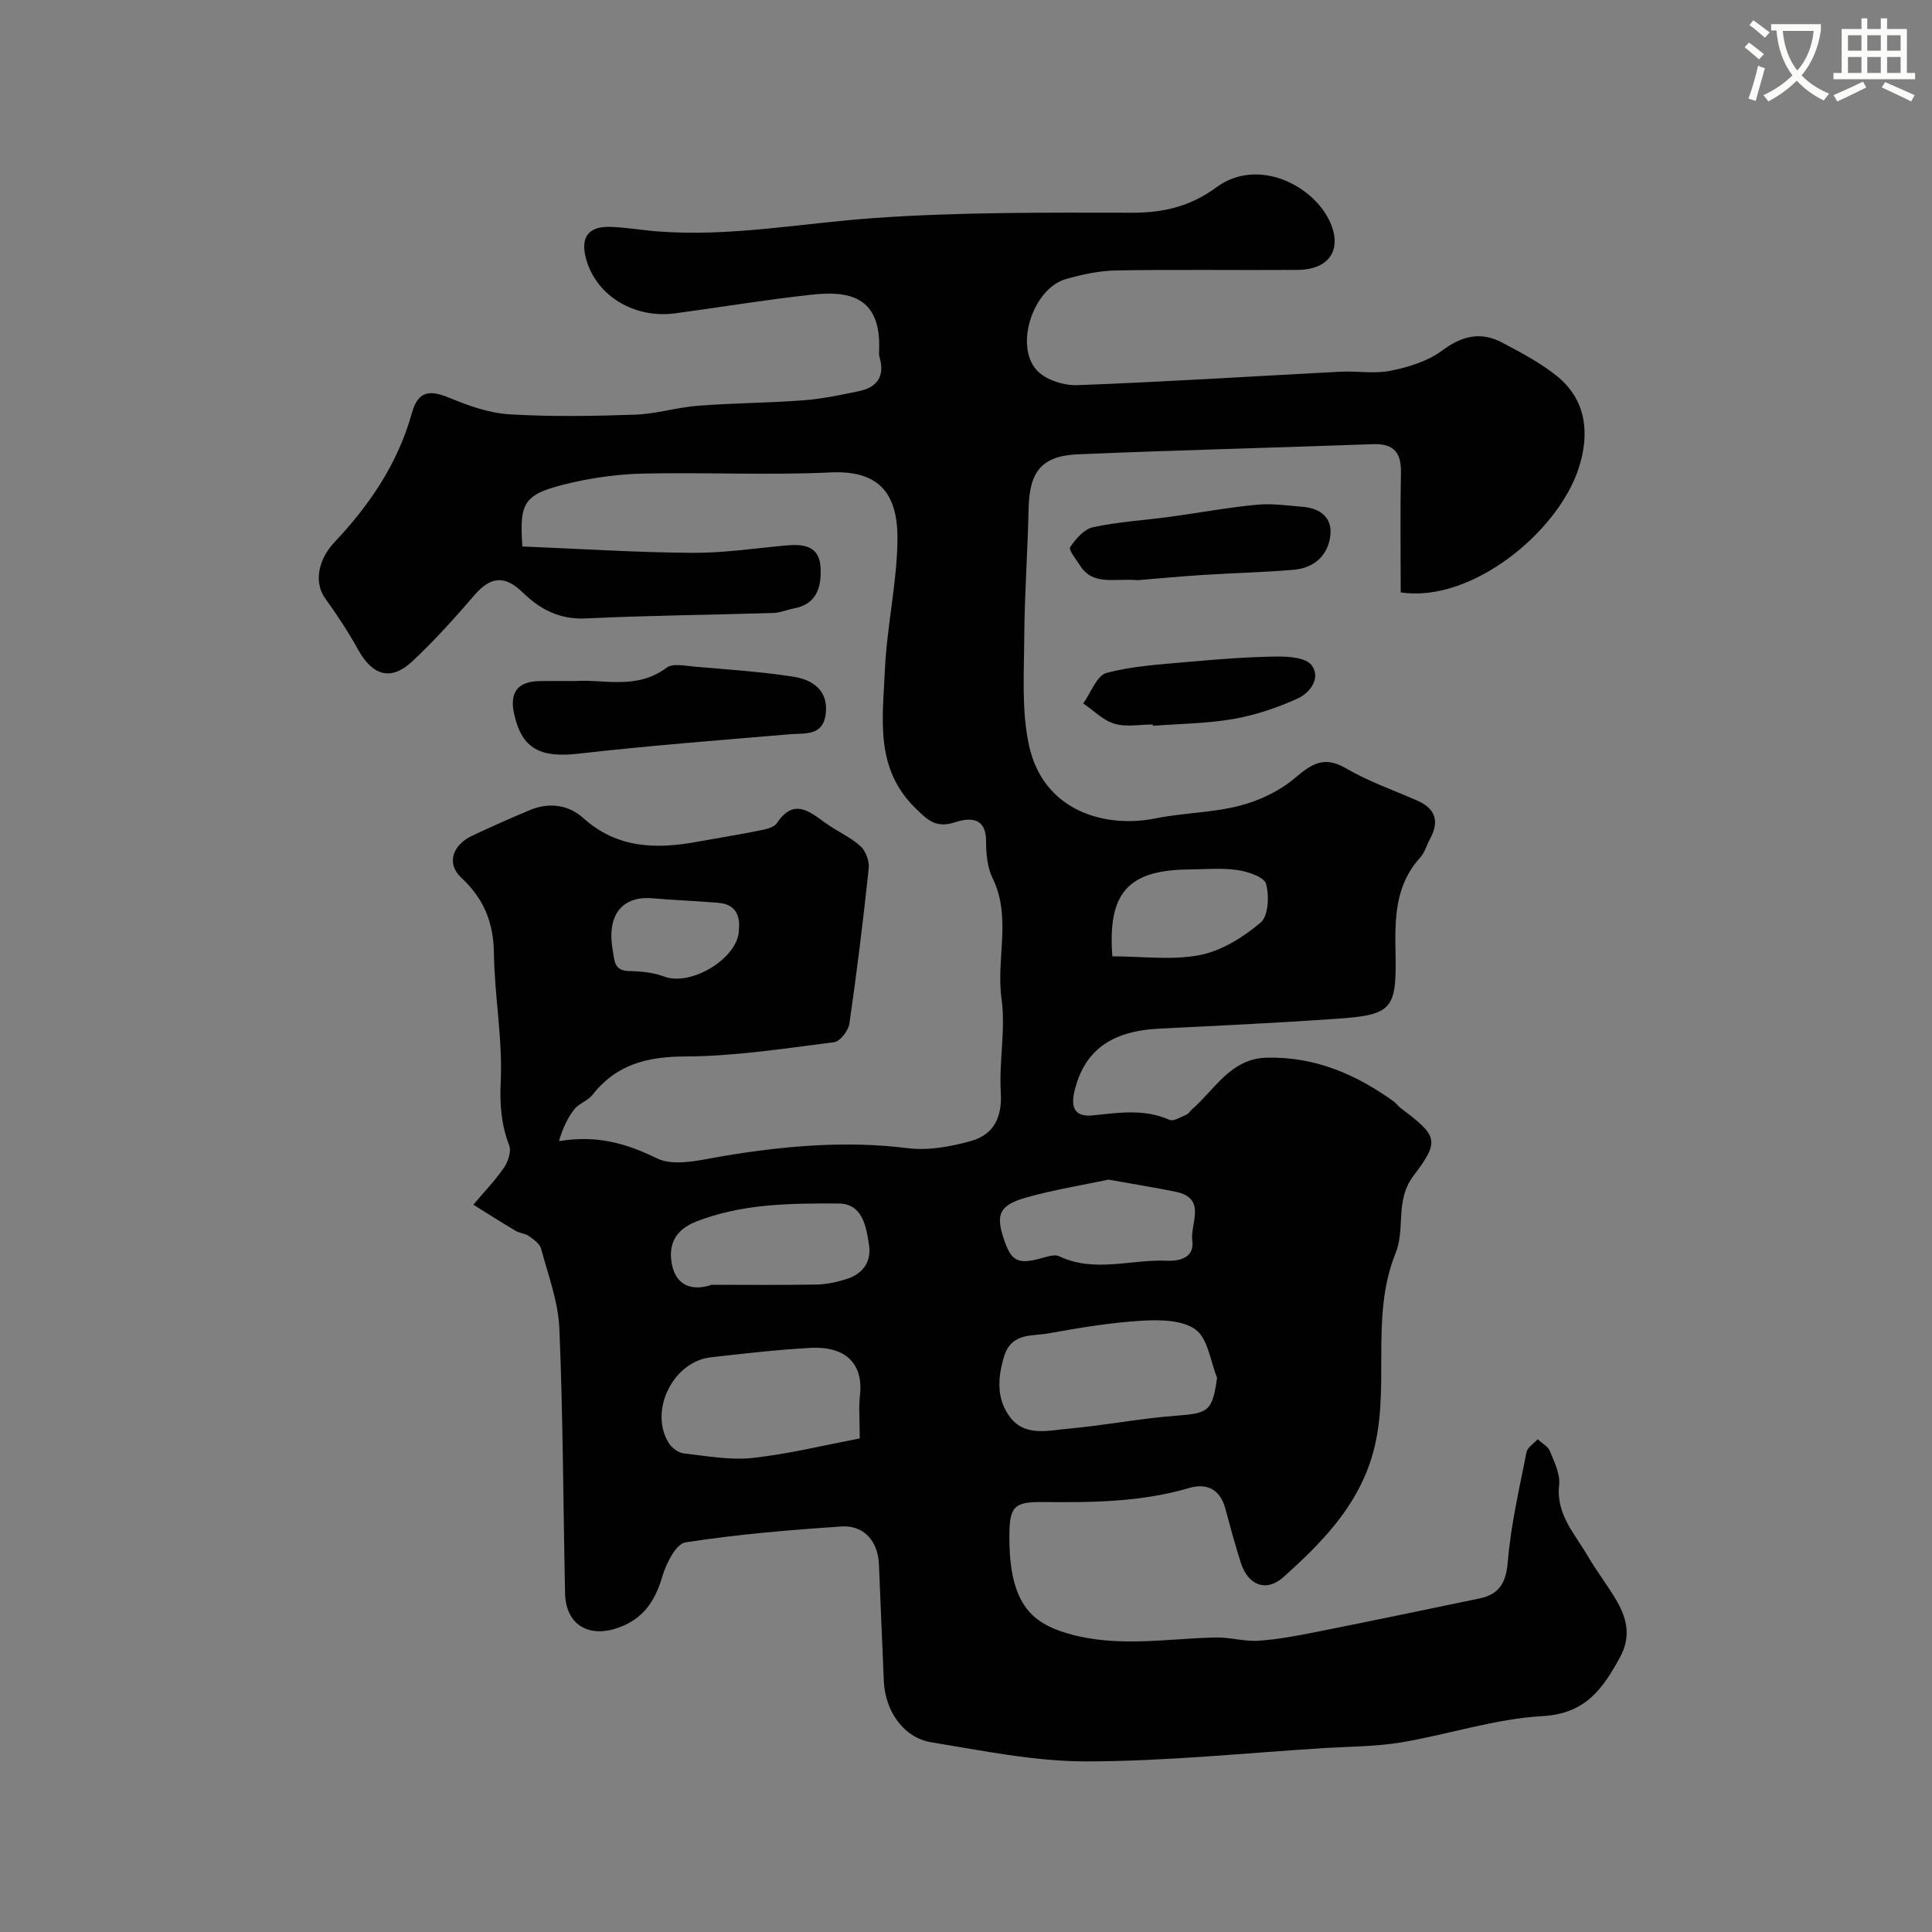 <svg enable-background="new 0 0 400 400" viewBox="0 0 400 400" xmlns="http://www.w3.org/2000/svg"><rect x="0" y="0" width="400" height="400" fill="#808080" stroke="none"/><path d="m362.1 8.8c1.1.8 2.1 1.6 3.1 2.4l-1 1.1c-1.3-1.1-2.3-2-3-2.5zm1.9 4.8c.5.2.9.4 1.4.5-.6 2.3-1.3 4.5-1.9 6.8l-1.5-.5c.8-2.1 1.4-4.3 2-6.8zm-1-9.4c1.3.9 2.4 1.8 3.4 2.5l-1 1.1c-1.4-1.2-2.4-2.1-3.2-2.6zm3.7 2.2v-1.4h10.3v1.2c-.5 3.6-1.8 6.8-4 9.4 1.5 1.6 3.4 2.8 5.7 3.8-.3.4-.7.8-1.1 1.4-2.3-1.1-4.1-2.5-5.6-4.1-1.6 1.6-3.6 3.1-5.9 4.3-.3-.5-.7-.9-1-1.3 2.4-1.1 4.4-2.5 6-4.1-1.9-2.5-3-5.6-3.3-9.3h-1.1zm8.8 0h-6.4c.3 3.3 1.3 6 3 8.2 2-2.2 3.1-5.1 3.4-8.2z" fill="#fbfcfa"/><path d="m385.3 3.8h1.3v2.2h2.8v-2.2h1.3v2.2h4.1v9.1h1.7v1.3h-16.9v-1.3h1.7v-9.1h4.1v-2.2zm.4 13.1.7 1.2c-1.8.9-3.8 1.9-6 2.9-.2-.4-.5-.8-.8-1.3 2.3-1 4.3-1.9 6.1-2.8zm-3.1-6.4h2.8v-3.2h-2.8zm0 4.6h2.8v-3.3h-2.8zm4-4.6h2.8v-3.2h-2.8zm0 4.6h2.8v-3.3h-2.8zm3.7 1.9c2.1.9 4.1 1.8 6.1 2.7l-.7 1.3c-2.2-1.1-4.2-2-6.1-2.9zm3.2-9.7h-2.8v3.2h2.8zm-2.8 7.8h2.8v-3.3h-2.8z" fill="#fbfcfa"/><g fill="#010102"><path d="m290 122.65c0-8.43-.12-16.57.05-24.71.09-4.19-1.42-6.14-5.79-5.98-20.36.74-40.74 1.24-61.1 2.1-7.53.32-10.03 3.61-10.2 11.23-.19 8.94-.85 17.87-.9 26.8-.04 7.45-.58 15.14 1 22.3 2.99 13.59 15.78 17.15 26.17 15.05 5.75-1.16 11.77-1.16 17.43-2.62 4.06-1.05 8.25-3.03 11.43-5.73 3.49-2.96 6.06-4.66 10.59-2.01 4.61 2.69 9.75 4.49 14.68 6.64 3.84 1.67 4.71 4.29 2.72 7.94-.71 1.29-1.09 2.85-2.05 3.9-5.26 5.77-5.24 12.73-5.1 19.91.24 11.59-.77 12.66-12.25 13.46-12.19.85-24.39 1.43-36.6 2.03-10.11.5-15.65 4.58-17.65 13.07-.79 3.37.2 5.27 3.81 4.9 5.36-.55 10.65-1.41 15.88.92.86.38 2.38-.61 3.55-1.09.43-.17.7-.7 1.07-1.03 4.76-4.12 8.02-10.51 15.39-10.74 9.89-.3 18.51 3.35 26.39 9.03.53.39.92.98 1.45 1.38 7.7 5.78 8.21 6.75 2.65 14.07-3.83 5.04-1.62 10.93-3.68 15.99-5.54 13.68-.7 28.51-4.96 42.33-3.2 10.4-10.49 17.76-18.22 24.7-3.62 3.25-7.38 1.73-8.88-2.99-1.18-3.71-2.19-7.48-3.21-11.24-1.07-3.94-3.86-5.25-7.43-4.2-9.97 2.95-20.15 3.02-30.38 2.92-5.95-.06-6.84.98-6.88 6.92-.08 13.89 4.42 17.97 11.8 20.21 4 1.22 8.35 1.69 12.56 1.73 6.12.07 12.25-.69 18.38-.82 2.92-.06 5.88.87 8.78.68 3.98-.26 7.95-1.01 11.87-1.79 11.32-2.25 22.62-4.61 33.92-6.96 4.15-.86 5.53-3.27 5.89-7.68.63-7.59 2.39-15.1 3.87-22.61.2-1.01 1.51-1.79 2.31-2.68.87.81 2.13 1.46 2.53 2.46.91 2.24 2.16 4.74 1.91 6.98-.67 6.1 3.22 10.09 5.88 14.66 1.89 3.24 4.23 6.22 6.1 9.47 2.12 3.67 2.89 7.44.63 11.56-3.56 6.5-7.09 11.69-16.04 12.19-9.82.55-19.46 3.8-29.25 5.44-5.18.87-10.51.85-15.78 1.17-16.46 1.02-32.93 2.75-49.39 2.77-10.71.01-21.47-2.22-32.13-3.96-5.73-.93-9.55-6.43-9.83-12.63-.37-8.1-.66-16.2-1.02-24.29-.21-4.71-3.11-8.07-7.74-7.76-10.81.73-21.64 1.63-32.33 3.3-1.95.3-3.97 4.35-4.76 7.03-1.54 5.22-4.04 8.94-9.45 10.74-5.97 1.99-10.57-.85-10.7-7.26-.39-18.26-.41-36.54-1.18-54.79-.23-5.56-2.32-11.06-3.78-16.53-.28-1.04-1.55-1.92-2.54-2.63-.76-.54-1.88-.56-2.7-1.05-2.96-1.76-5.87-3.61-8.79-5.43 2.13-2.52 4.44-4.92 6.31-7.62.87-1.26 1.6-3.41 1.11-4.66-1.66-4.34-1.97-8.46-1.75-13.21.41-8.82-1.29-17.73-1.41-26.6-.09-6.38-2.07-11.23-6.77-15.63-3.13-2.92-1.78-6.76 2.25-8.66 3.96-1.87 7.96-3.65 11.99-5.33 3.96-1.65 7.96-1.1 11.03 1.66 7.02 6.3 15.07 6.48 23.61 4.91 4.31-.79 8.65-1.47 12.94-2.34 1.25-.25 2.93-.61 3.53-1.51 3.45-5.19 6.64-2.53 10.05-.05 2.34 1.7 5.1 2.88 7.23 4.78 1.11.99 1.9 3.11 1.74 4.61-1.14 10.74-2.45 21.46-4 32.15-.21 1.46-1.93 3.7-3.17 3.86-10.25 1.29-20.54 2.91-30.82 2.95-7.89.03-14.26 1.63-19.2 7.95-.97 1.24-2.84 1.78-3.8 3.03-1.44 1.86-2.43 4.06-3.14 6.55 7.61-1.26 13.71.33 20.22 3.54 3.75 1.85 9.48.25 14.21-.52 12.56-2.06 25.06-3.15 37.81-1.56 4.25.53 8.88-.32 13.07-1.49 4.69-1.31 6.48-4.89 6.16-10.08-.39-6.42 1.04-13.02.16-19.33-1.17-8.3 2.12-16.85-1.84-24.97-1.1-2.25-1.37-5.09-1.36-7.65.01-5.18-3.52-4.9-6.46-3.95-3.9 1.27-5.6-.4-8.21-2.97-8.42-8.26-6.72-18.54-6.29-28.43.39-8.99 2.47-17.92 2.61-26.89.15-9.46-3.52-14.63-13.76-14.15-12.8.6-25.66-.03-38.49.23-5.04.1-10.15.74-15.06 1.86-10.11 2.32-10.99 3.82-10.35 13.24 11.77.48 23.42 1.23 35.08 1.32 6.49.05 13-.93 19.5-1.53 3.65-.34 6.94.09 7.16 4.58.2 3.92-.71 7.57-5.52 8.46-1.43.26-2.83.9-4.26.94-12.93.4-25.87.51-38.79 1.13-5.47.27-9.49-1.87-13.16-5.43-3.69-3.58-6.63-3.21-9.88.55-4.1 4.76-8.32 9.46-12.9 13.75-4.42 4.15-8.24 3.01-11.23-2.4-2.04-3.69-4.38-7.24-6.85-10.66-2.14-2.96-1.72-7.7 1.94-11.58 7.33-7.77 13.13-16.32 16.04-26.77 1.26-4.52 3.6-4.86 7.77-3.13 3.96 1.64 8.23 3.16 12.45 3.41 8.63.52 17.33.37 25.98.07 4.37-.15 8.69-1.51 13.08-1.85 7.24-.56 14.52-.57 21.76-1.12 3.87-.29 7.72-1.1 11.53-1.9s5.41-3.14 4.24-7.07c-.14-.46-.09-.99-.07-1.49.39-11.22-6.46-12.22-13.96-11.41-9.41 1.03-18.77 2.57-28.16 3.85-8.51 1.17-16.31-3.52-18.5-11.05-1.33-4.58.31-6.97 4.95-6.84 3.27.1 6.53.69 9.8.94 15.13 1.17 29.99-1.73 44.98-2.78 17.7-1.23 35.51-1.12 53.28-1.09 6.55.01 12.07-1.32 17.43-5.26 8.39-6.16 19.64-.67 23.31 6.73 2.95 5.95.22 10.33-6.51 10.37-12.5.09-25-.11-37.49.11-3.53.06-7.13.82-10.53 1.81-6.7 1.96-10.63 13.71-5.98 18.84 1.81 2 5.6 3.21 8.43 3.1 18.15-.67 36.28-1.84 54.42-2.78 3.49-.18 7.1.48 10.47-.21 3.68-.75 7.62-1.95 10.57-4.14 4.14-3.08 8.05-4.05 12.52-1.66 3.87 2.07 7.85 4.14 11.25 6.87 6.31 5.08 6.82 12.2 4.52 19.21-4.38 13.32-22.33 27.85-36.82 25.62zm-38.02 162.59c-1.39-3.43-1.89-8.07-4.42-9.95-2.72-2.02-7.41-2.07-11.17-1.85-6.49.39-12.97 1.48-19.39 2.63-3.42.61-7.62-.18-9.13 4.82-1.37 4.53-1.54 8.89 1.3 12.58 3.08 4.01 7.92 2.69 12.07 2.32 7.47-.67 14.88-2.14 22.36-2.69 6.61-.5 7.42-.93 8.38-7.86zm-73.98 12.58c0-4.01-.24-6.52.05-8.98.66-5.74-2.18-10.22-10.35-9.77-6.87.38-13.72 1.17-20.56 1.95-7.83.9-12.82 11.11-8.68 17.75.62 1 1.98 2.01 3.1 2.14 4.74.54 9.6 1.44 14.27.94 7.39-.8 14.66-2.61 22.17-4.03zm-30.66-31.82c7.24 0 14.48.08 21.71-.05 2.08-.04 4.21-.5 6.2-1.13 3.37-1.06 5.21-3.56 4.67-7.09-.59-3.86-1.36-8.54-6.33-8.56-9.94-.04-19.94.01-29.47 3.75-4.31 1.69-5.82 4.76-5 8.9.86 4.3 4.13 5.58 8.22 4.18zm82.18-21.77c-5.26 1.11-11.19 2.06-16.94 3.67-5.64 1.58-6.45 3.47-4.79 8.5 1.63 4.94 2.98 5.53 8.57 3.89.93-.27 2.15-.57 2.92-.2 7.32 3.49 14.86.61 22.27.93 3.03.13 5.76-.83 5.3-4.18-.48-3.48 3.14-8.77-3.5-10.11-4.3-.88-8.63-1.57-13.83-2.5zm.78-46.23c6.27 0 12.4.86 18.14-.27 4.51-.89 8.98-3.7 12.56-6.72 1.61-1.36 1.81-5.54 1.12-8.02-.4-1.43-3.76-2.54-5.93-2.86-3.26-.47-6.64-.15-9.97-.12-12.61.1-16.93 4.78-15.92 17.99zm-77.31-5.62c.28-3.13-.96-5.18-4.23-5.46-4.55-.39-9.12-.54-13.67-.94-5.78-.51-9.61 2.91-8.23 10.77.39 2.22.26 4.25 3.43 4.3 2.4.04 4.95.28 7.17 1.12 5.67 2.17 15.6-3.93 15.53-9.79z"/><path d="m118.96 141c5.92-.43 12.86 1.91 19.04-2.76 1.28-.97 3.89-.38 5.87-.21 6.84.59 13.71 1.03 20.48 2.09 3.93.62 7.19 2.86 6.61 7.67-.56 4.65-4.28 3.97-7.54 4.24-14.53 1.23-29.07 2.35-43.56 4-7.98.91-11.75-.94-13.39-8.09-1.05-4.59.69-6.87 5.3-6.93 2.16-.04 4.32-.01 7.19-.01z"/><path d="m235.56 120.12c-4.94-.43-9.27 1.21-11.96-3.05-.8-1.26-2.41-3.23-2.03-3.79 1.14-1.71 2.9-3.74 4.74-4.13 5.23-1.12 10.64-1.44 15.96-2.16 5.97-.81 11.91-1.92 17.91-2.49 3.17-.3 6.43.17 9.64.44 3.54.3 6.02 2.27 5.62 5.87-.45 4.14-3.32 6.78-7.54 7.15-6.23.54-12.49.67-18.73 1.07-4.92.31-9.83.78-13.61 1.09z"/><path d="m238.67 150c-2.66 0-5.49.57-7.94-.16-2.36-.71-4.33-2.75-6.46-4.21 1.59-2.19 2.8-5.77 4.83-6.31 5.48-1.46 11.3-1.77 17.01-2.29 6.07-.55 12.16-1.02 18.24-1.1 2.47-.03 6.03.23 7.2 1.79 2 2.65-.33 5.72-2.85 6.88-4.21 1.92-8.73 3.45-13.28 4.25-5.49.96-11.14.99-16.72 1.42-.02-.09-.02-.18-.03-.27z"/></g></svg>